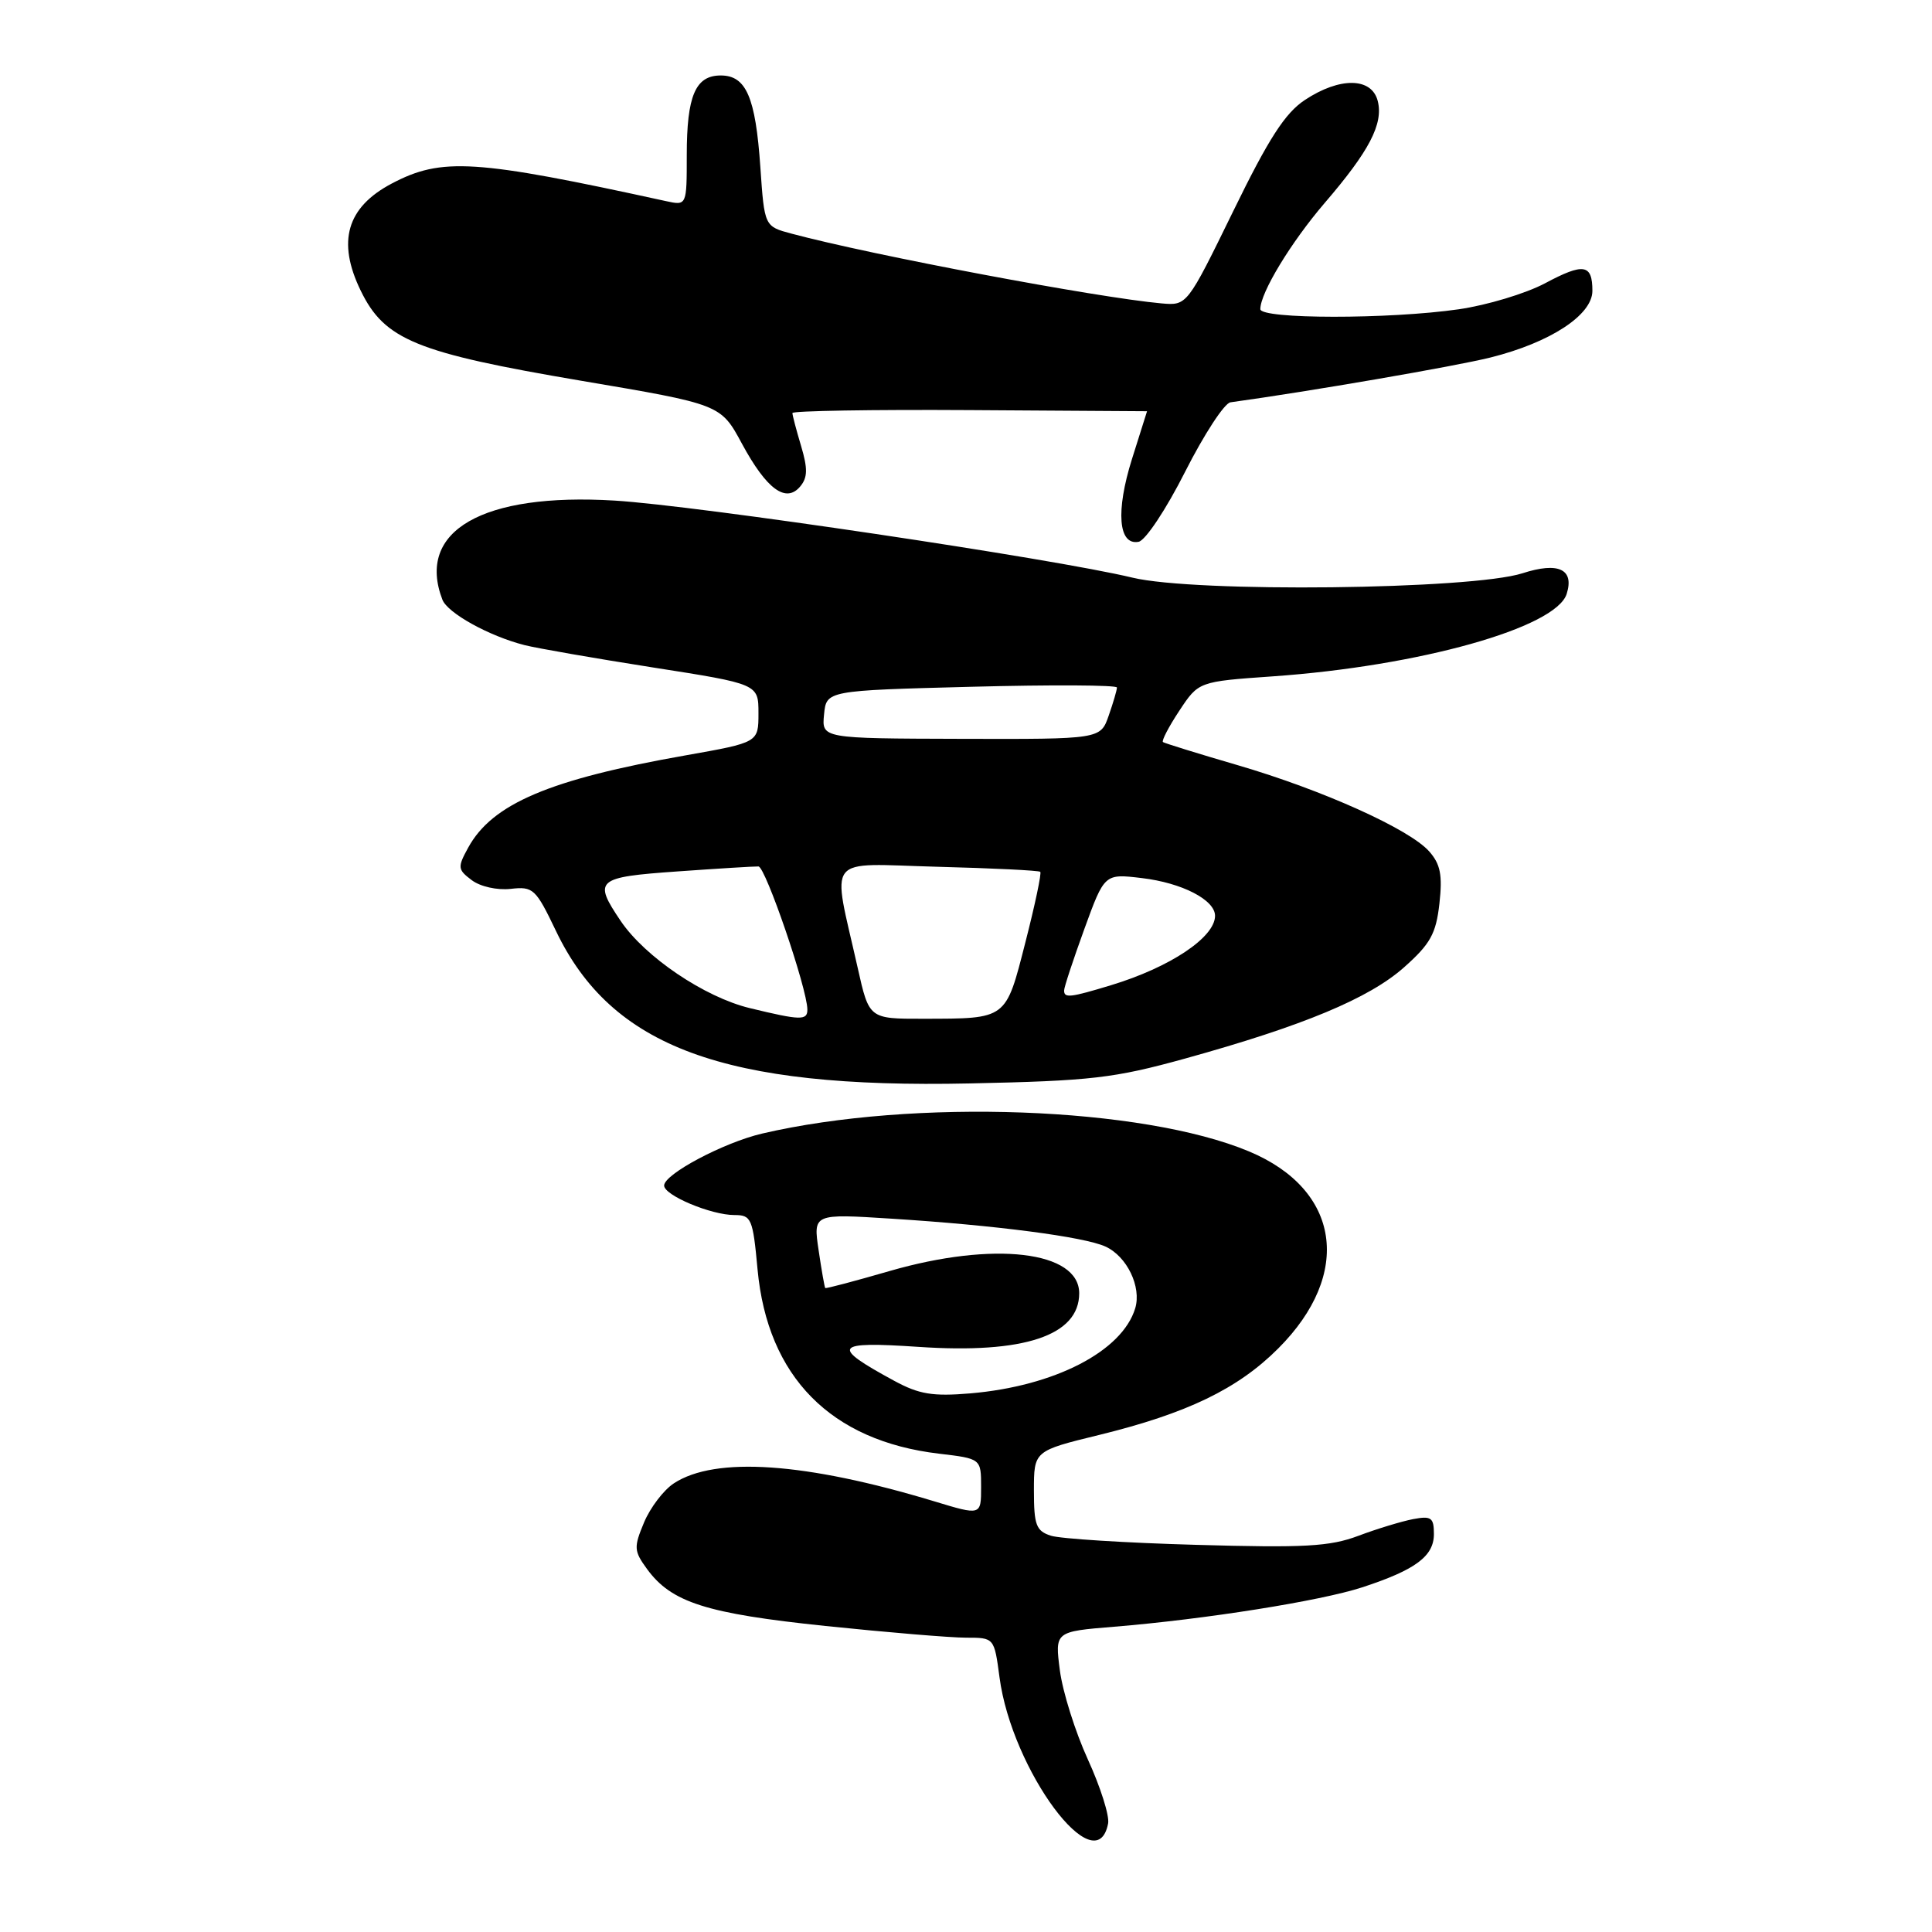 <?xml version="1.0" encoding="UTF-8" standalone="no"?>
<!DOCTYPE svg PUBLIC "-//W3C//DTD SVG 1.1//EN" "http://www.w3.org/Graphics/SVG/1.1/DTD/svg11.dtd" >
<svg xmlns="http://www.w3.org/2000/svg" xmlns:xlink="http://www.w3.org/1999/xlink" version="1.1" viewBox="0 0 256 256">
 <g >
 <path fill="currentColor"
d=" M 146.83 241.62 C 147.03 240.61 145.82 236.79 144.15 233.14 C 142.48 229.49 140.81 224.18 140.44 221.35 C 139.77 216.19 139.77 216.19 147.63 215.55 C 159.70 214.56 174.95 212.14 180.50 210.33 C 187.56 208.02 190.00 206.21 190.00 203.27 C 190.00 201.09 189.65 200.84 187.25 201.29 C 185.74 201.58 182.47 202.57 180.00 203.50 C 176.20 204.93 172.85 205.11 158.50 204.70 C 149.15 204.44 140.49 203.89 139.25 203.49 C 137.29 202.86 137.00 202.08 137.00 197.51 C 137.00 192.25 137.00 192.25 145.63 190.14 C 157.27 187.29 164.02 184.04 169.38 178.67 C 179.27 168.78 177.61 157.62 165.48 152.56 C 151.35 146.65 121.01 145.54 101.00 150.20 C 95.90 151.39 88.00 155.58 88.00 157.09 C 88.00 158.39 94.22 161.00 97.32 161.00 C 99.56 161.00 99.76 161.46 100.38 168.21 C 101.70 182.43 110.08 190.93 124.43 192.62 C 130.00 193.28 130.00 193.28 130.00 197.05 C 130.00 200.82 130.00 200.82 123.75 198.92 C 106.75 193.78 94.78 192.95 89.29 196.55 C 87.94 197.43 86.16 199.77 85.34 201.73 C 83.96 205.03 83.99 205.51 85.74 207.91 C 88.97 212.33 93.56 213.80 109.38 215.45 C 117.56 216.30 125.94 217.00 128.00 217.00 C 131.74 217.00 131.74 217.00 132.44 222.25 C 134.07 234.58 145.28 249.67 146.83 241.62 Z  M 157.01 140.27 C 172.68 135.93 181.41 132.29 186.04 128.18 C 189.53 125.08 190.28 123.74 190.73 119.73 C 191.15 115.95 190.87 114.51 189.38 112.82 C 186.77 109.87 175.31 104.70 164.00 101.39 C 158.78 99.87 154.32 98.48 154.10 98.33 C 153.89 98.17 154.86 96.30 156.27 94.17 C 158.82 90.31 158.82 90.31 168.66 89.62 C 188.07 88.26 206.17 83.18 207.59 78.70 C 208.63 75.42 206.50 74.42 201.74 75.96 C 194.98 78.13 158.38 78.55 150.05 76.54 C 139.56 74.01 92.44 67.00 81.44 66.33 C 63.93 65.27 55.12 70.34 58.62 79.46 C 59.31 81.24 64.80 84.28 69.50 85.48 C 71.15 85.90 78.80 87.23 86.50 88.44 C 100.50 90.63 100.50 90.63 100.50 94.51 C 100.50 98.38 100.50 98.38 90.90 100.08 C 72.84 103.26 65.22 106.49 62.03 112.33 C 60.61 114.92 60.64 115.22 62.50 116.62 C 63.63 117.48 65.88 117.98 67.67 117.78 C 70.65 117.44 70.99 117.76 73.66 123.34 C 81.04 138.77 95.92 144.26 128.50 143.56 C 144.61 143.22 147.60 142.87 157.01 140.27 Z  M 157.04 62.50 C 159.54 57.56 162.24 53.42 163.04 53.31 C 173.49 51.87 192.81 48.54 197.50 47.37 C 205.42 45.39 211.00 41.74 211.00 38.54 C 211.00 34.99 209.85 34.80 204.72 37.54 C 202.18 38.89 197.04 40.44 193.30 40.98 C 184.11 42.31 167.00 42.30 167.00 40.96 C 167.00 38.79 171.07 32.09 175.53 26.89 C 181.44 20.02 183.32 16.41 182.56 13.39 C 181.77 10.24 177.53 10.18 172.90 13.25 C 170.28 14.98 168.10 18.36 163.40 28.00 C 157.29 40.50 157.29 40.50 153.90 40.20 C 145.47 39.45 115.60 33.83 104.89 30.96 C 101.29 30.00 101.29 30.00 100.75 22.13 C 100.11 12.86 98.87 10.00 95.50 10.00 C 92.15 10.00 91.00 12.69 91.00 20.56 C 91.00 27.25 91.00 27.25 88.25 26.65 C 62.91 21.11 58.53 20.83 51.91 24.32 C 45.95 27.46 44.63 32.00 47.79 38.50 C 50.96 45.04 55.14 46.74 77.00 50.45 C 95.50 53.58 95.50 53.58 98.31 58.79 C 101.58 64.84 104.15 66.72 106.04 64.45 C 107.02 63.27 107.04 62.09 106.15 59.10 C 105.52 56.99 105.00 55.03 105.00 54.73 C 105.00 54.44 115.57 54.26 128.50 54.34 C 141.43 54.42 151.99 54.49 151.99 54.49 C 151.98 54.50 151.08 57.35 149.99 60.83 C 147.82 67.74 148.19 72.30 150.87 71.79 C 151.78 71.62 154.52 67.49 157.04 62.50 Z  M 118.50 182.97 C 109.98 178.35 110.44 177.71 121.74 178.47 C 135.70 179.41 143.00 176.97 143.00 171.37 C 143.00 165.76 131.66 164.43 117.87 168.42 C 113.27 169.75 109.44 170.77 109.35 170.67 C 109.26 170.58 108.86 168.32 108.47 165.66 C 107.75 160.82 107.75 160.82 118.12 161.48 C 131.91 162.35 143.63 163.88 146.47 165.17 C 149.33 166.47 151.28 170.52 150.42 173.36 C 148.69 179.06 139.73 183.68 128.57 184.63 C 123.59 185.05 121.78 184.75 118.50 182.97 Z  M 99.35 133.58 C 93.35 132.13 85.47 126.80 82.25 122.04 C 78.57 116.59 78.98 116.23 89.75 115.47 C 95.11 115.09 99.95 114.79 100.50 114.81 C 101.43 114.84 106.95 130.97 106.98 133.75 C 107.00 135.24 106.11 135.22 99.35 133.58 Z  M 113.65 128.25 C 110.23 113.00 109.09 114.45 124.19 114.85 C 131.51 115.04 137.65 115.34 137.84 115.52 C 138.03 115.70 137.14 119.91 135.87 124.86 C 133.24 135.15 133.48 134.97 122.33 134.99 C 115.16 135.00 115.16 135.00 113.65 128.25 Z  M 141.00 131.25 C 140.99 130.84 142.20 127.18 143.67 123.13 C 146.35 115.76 146.35 115.76 151.30 116.35 C 156.62 116.98 161.00 119.24 161.00 121.35 C 161.00 124.20 155.03 128.18 147.20 130.55 C 141.79 132.19 141.00 132.28 141.00 131.25 Z  M 109.19 94.68 C 109.50 91.50 109.50 91.50 128.75 91.00 C 139.34 90.72 148.00 90.77 148.00 91.10 C 148.00 91.43 147.51 93.11 146.91 94.82 C 145.82 97.95 145.82 97.95 127.35 97.90 C 108.88 97.85 108.88 97.85 109.19 94.68 Z "/>
</g>
</svg>